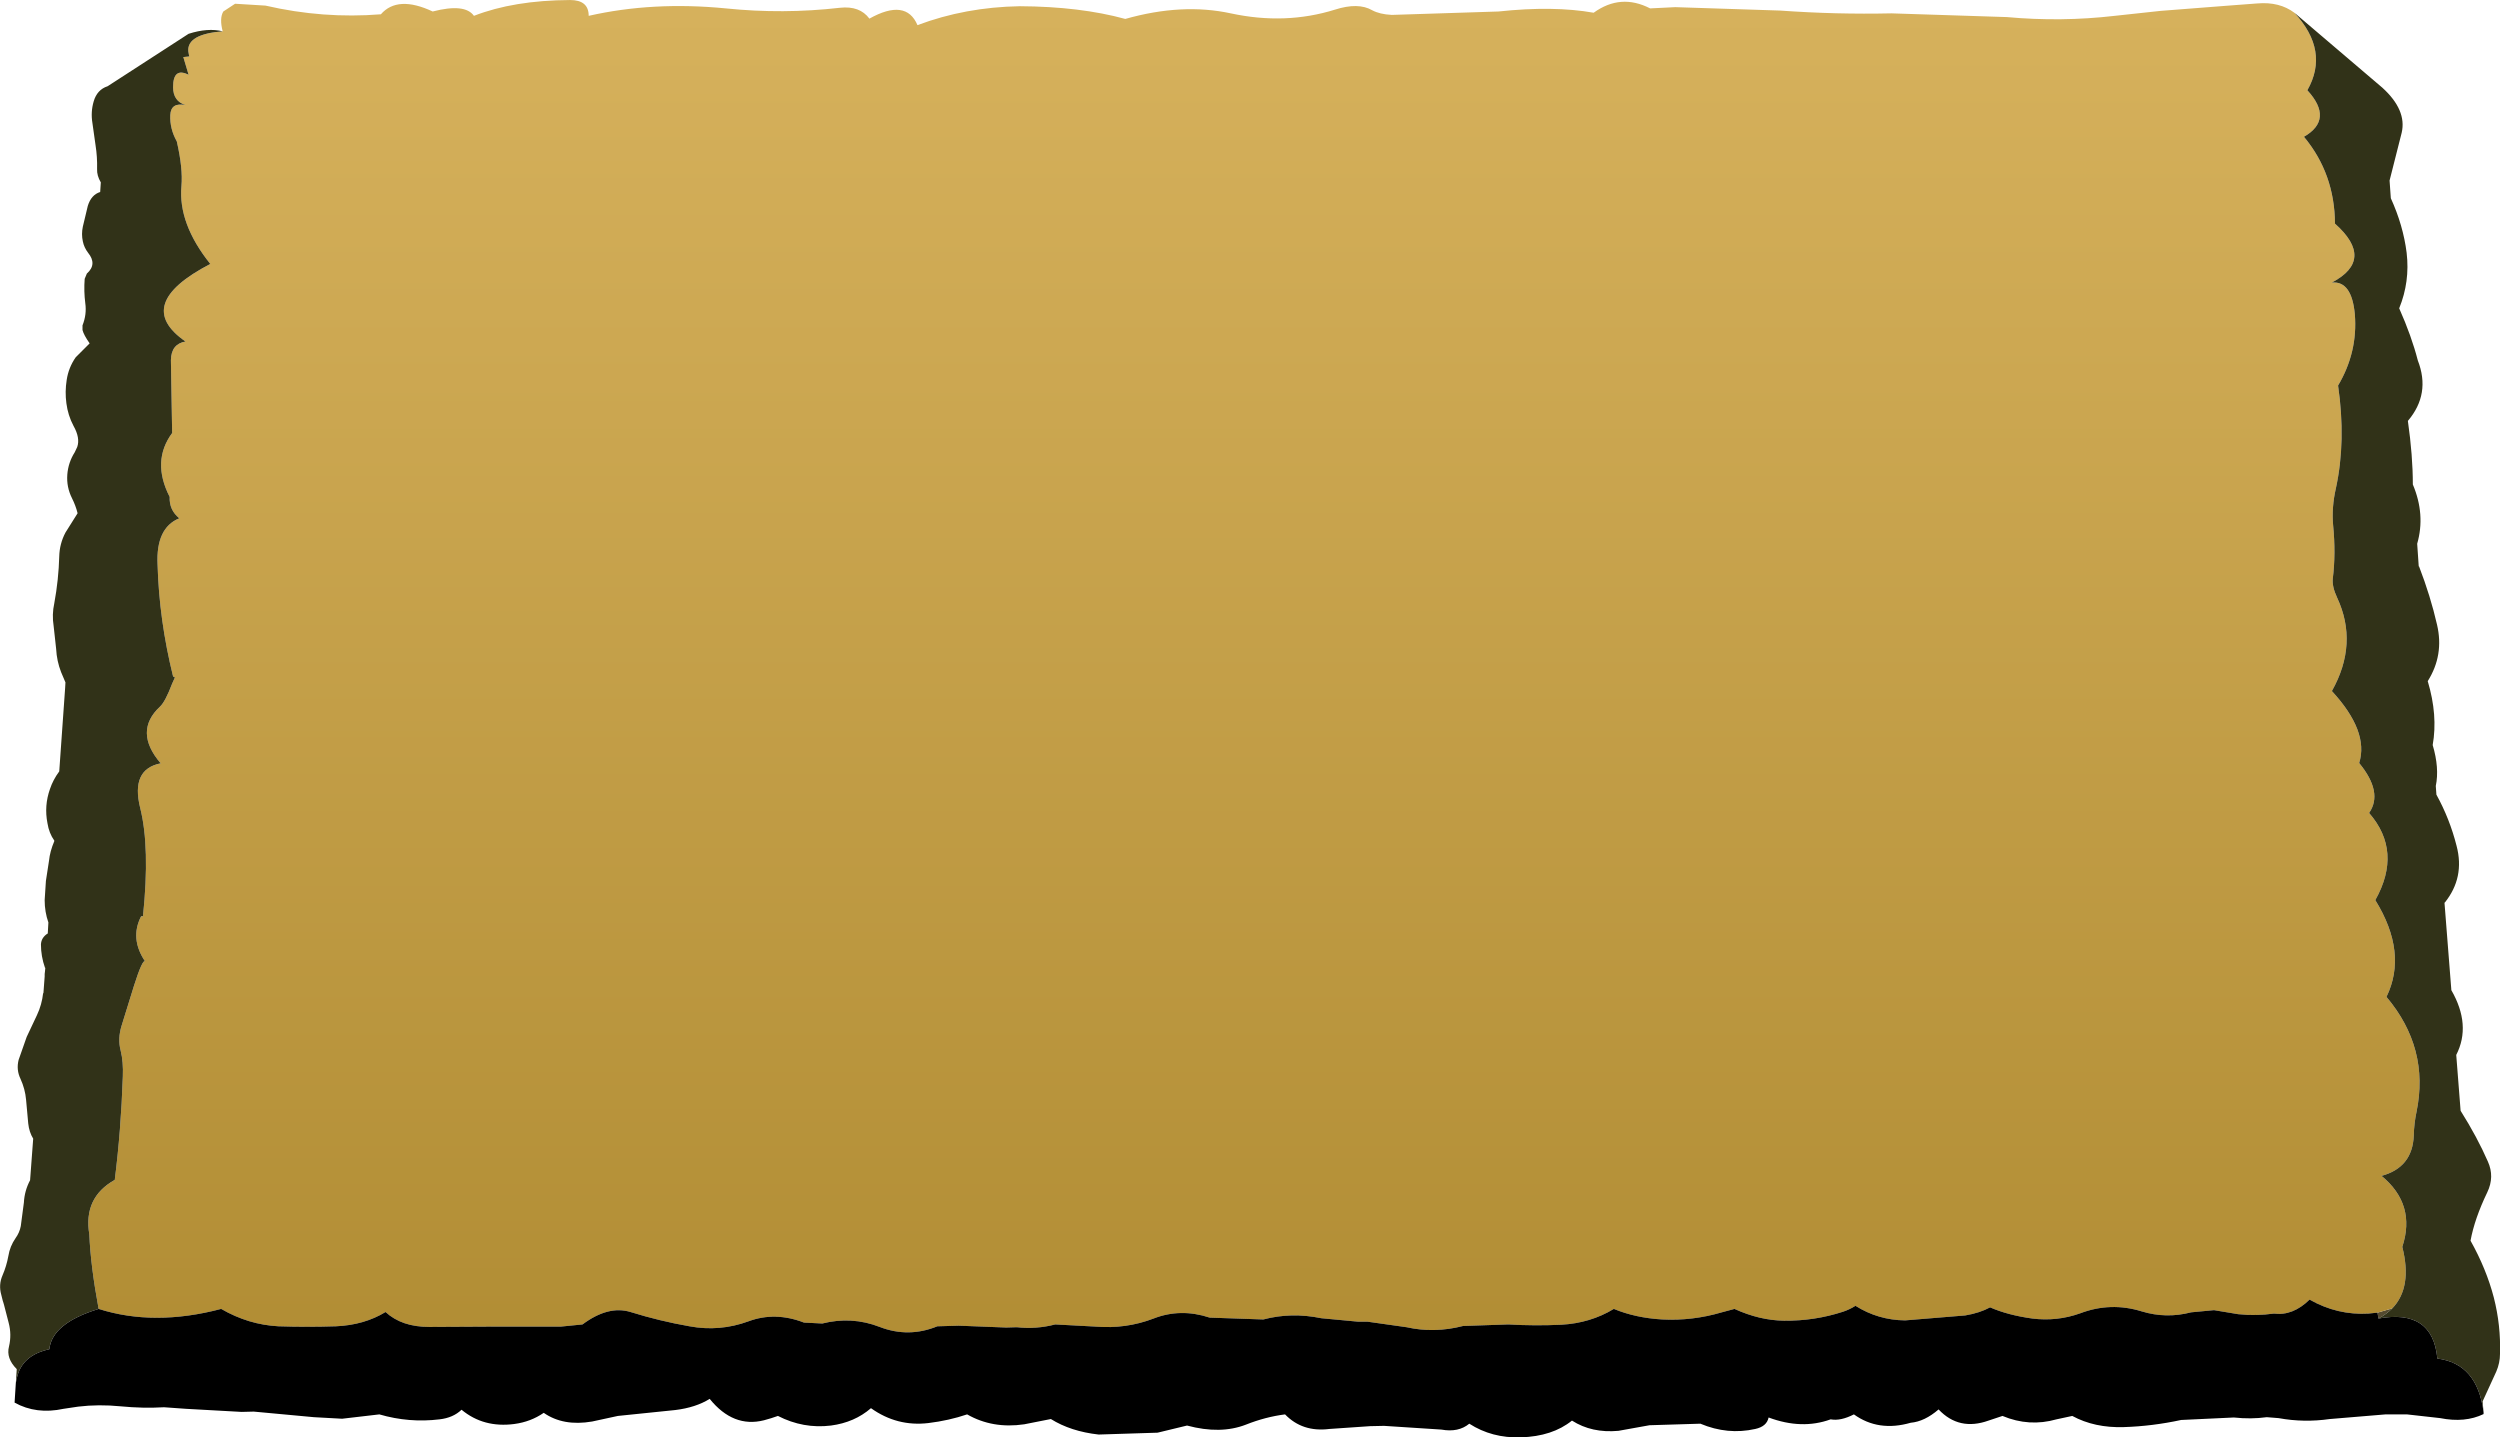 <svg xmlns="http://www.w3.org/2000/svg" width="403" height="231.7"><g fill-rule="evenodd"><path fill="#6c613e" d="M23.05 147.7v.05l-.3-.05h.3"/><path fill="#544a30" d="M385.65 210.9q-.95.95-2.25 1.65l-.15-.95 2.4-.7"/><path fill="url(#a)" d="M168.35-226.9q5.7 6.15 2.1 12.5 4.3 4.7-.55 7.5 4.95 5.95 5 14 6.5 5.8-.5 9.5 3.2-.3 3.7 5.1.5 6.1-2.7 11.5 1.3 8.95-.35 16.55-.7 3.05-.45 5.95.45 4.6-.05 8.6-.15 1.3.7 3.1 3.45 7.4-.85 15.05 6 6.5 4.4 11.6 3.9 4.75 1.6 8.05 5.4 6.2 1 14.05 5.25 8.5 1.8 15.6 6.95 8.25 4.85 18.5-.4 1.85-.45 3.85-.2 5.15-5.2 6.5 5.6 4.6 3.35 11.45 1.65 6.5-1.6 9.9l-2.4.7-1.45.15q-5 .3-9.5-2.25-2.7 2.65-5.75 2.25-2.85.4-5.75.1l-3.9-.65-3.7.35q-4 1.05-7.95-.15-5-1.55-9.9.3-3.75 1.35-7.75.85-3.95-.55-6.8-1.8-1.65.9-4 1.3l-9.7.8q-4.35-.05-8-2.35-.95.6-2 .95-4.6 1.5-9.5 1.45-3.95-.05-8-1.9l-2.05.55q-4.75 1.4-9.6 1.15-4.3-.25-7.8-1.7-3.8 2.3-8.5 2.55-4.25.2-8.5-.05l-7.3.25q-4.65 1.2-9.1.2l-6.35-.9h-1.55l-5.85-.55q-4.85-1-9.35.2l-8.65-.3q-4.7-1.55-9.05.15-4.45 1.7-9.3 1.3l-6.55-.35q-3.05.8-6.2.45l-1.7.05-7.65-.3-3.45.1q-4.65 1.9-9.3.1-4.5-1.75-9.25-.55l-2.95-.15q-4.65-1.8-8.95-.2-4.65 1.7-9.5.8-4.85-.85-9.5-2.3-3.6-1.1-7.75 2l-3.5.35h-11.25l-10 .05q-4.4 0-7-2.4-3.45 2.1-8 2.3-4.65.15-9.25 0-4.85-.25-9.25-2.8-10.8 2.85-19.75 0-1.3-7-1.5-12-1-5.95 4.1-8.8 1-7.9 1.3-16.65.1-2.4-.35-4.2-.5-1.9.15-4l2-6.45q1.4-4.4 1.8-3.9-2.5-3.7-.65-7.3l.3.05v-.05q1.15-11.1-.45-17.45-1.55-6.25 3.3-7.2-4.4-5.15-.1-9.15.85-.8 1.95-3.7l.45-1-.3-.15q-2.25-9.1-2.5-18-.3-5.95 3.5-7.5-1.65-1.35-1.55-3.45-2.95-5.75.4-10.3l-.2-11.75q.05-2.6 2.35-3-8.6-5.95 4-12.5-5.2-6.5-4.65-12.55.25-2.85-.75-7.2-1.15-2.05-1.05-4.25.1-2.1 2.45-1.6-2-.65-2-2.9 0-3.25 2.5-2l-.85-2.85.95-.1-.15-.85q-.2-2.75 5.55-3.2-.55-2.1.1-3.2l1.9-1.25 4.9.3q9.3 2.15 18.6 1.4 2.7-3.1 8.35-.45 5.2-1.35 6.65.7 6.4-2.5 15.5-2.55 3 0 3 2.55 10.35-2.35 22.1-1.2 9.25.95 18.4-.1 3.2-.35 4.75 1.75 5.9-3.3 7.75 1.05 7.7-2.9 16.5-3.05 9.7.05 17 2.05 9.15-2.6 17-.9 8.8 1.9 16.8-.6 3.75-1.2 6 .1 1.2.65 3.15.75l17.2-.55q8.9-.95 15.35.2 4.35-3.15 9.1-.7l4.05-.2 16.9.55q9.1.65 17.95.45l18.6.6q8.8.8 17.4-.2l7.4-.8 10.95-.85 4.65-.35q3.55-.3 5.95 1.5" transform="translate(201.5 228.95)"/><path fill="#313218" d="m369.85 2.05 14.2 12.1q3.95 3.6 3.1 7.25l-1.95 7.7.2 2.85q2 4.4 2.55 8.8.55 4.65-1.2 8.95 2 4.5 3 8.4 2.1 5.4-1.6 9.75.8 5.6.8 10.25 2.05 4.85.7 9.55l.25 3.65h.05q1.85 4.8 2.9 9.4 1.15 4.9-1.5 9.1 1.65 5.5.8 10.3 1.1 3.7.5 6.6l.1 1.4q2.15 3.9 3.25 8.25 1.35 5.1-1.9 9.15h-.05l1.1 14v.1q3.25 5.65.8 10.45v.05l.7 8.95q2.7 4.3 4.4 8.2 1.1 2.45-.1 4.95-2.05 4.25-2.7 7.8 2.55 4.55 3.75 9.15 1.15 4.5 1 9.1 0 1.45-.6 2.85l-2.2 4.8.15 1.75q-1-7.85-7.45-8.65-.75-8.05-9.5-6.45 1.3-.7 2.25-1.65 3.25-3.4 1.6-9.9 2.25-6.85-3.35-11.45 5-1.35 5.2-6.5.05-2 .45-3.85 2.1-10.25-4.85-18.5 3.45-7.1-1.8-15.6 4.4-7.85-1-14.05 2.3-3.3-1.6-8.05 1.6-5.1-4.4-11.6 4.3-7.65.85-15.05-.85-1.8-.7-3.1.5-4 .05-8.6-.25-2.9.45-5.95 1.65-7.6.35-16.55 3.2-5.4 2.7-11.5-.5-5.4-3.7-5.1 7-3.7.5-9.5-.05-8.05-5-14 4.85-2.8.55-7.5 3.6-6.35-2.1-12.5M2.55 222.95l.15-2.25q-1.75-1.75-1.25-3.65.45-1.9-.05-3.8l-.75-2.9-.1-.35-.1-.3-.25-1q-.45-1.6.2-3.1t.95-3.15q.25-1.55 1.15-2.85.65-.9.85-1.95l.5-3.8q.1-1.9 1-3.6l.5-6.7q-.65-1.05-.8-2.45l-.35-3.85q-.15-1.7-.9-3.35-.7-1.45-.3-3.05l1.3-3.7 1.65-3.5q.8-1.7 1-3.55H7l.2-2.7v-.4l.05-.4.05-.55V156h-.05q-.65-1.85-.65-3.75.05-1.1 1.05-1.75h.05l.1-1.8q-.6-1.7-.6-3.6l.2-3.1.5-3.25q.15-1.5.85-3.15v-.1q-.85-1.2-1.1-2.8-.55-2.8.4-5.5.5-1.5 1.5-2.85l.25-3.55.7-9.9.05-.9-.7-1.65q-.7-1.8-.8-3.75l-.4-3.65q-.3-1.9.1-3.7.35-1.9.55-3.8.2-1.9.25-3.75.05-2.05 1-3.85l1.95-3.1v-.05q-.3-1.2-.9-2.4-.9-1.8-.75-3.8.15-1.95 1.2-3.6l.4-.85q.5-1.45-.6-3.4-.9-1.7-1.15-3.65-.25-1.85.05-3.75.3-2 1.45-3.65l2.25-2.25Q13.5 54 13.3 53.2v-.75q.7-1.75.45-3.55-.25-1.95-.1-3.95l.35-.85q1.7-1.5.2-3.35-.65-.85-.85-1.85-.25-1.15 0-2.35l.8-3.35q.55-1.8 2-2.25l.1-1.55q-.65-1.1-.6-2.15.05-1.95-.25-3.85l-.5-3.55q-.3-1.8.2-3.5.55-1.9 2.25-2.45L30.4 5.45q3.1-1 5.5-.4-5.75.45-5.55 3.2l.15.85-.95.1.85 2.85q-2.5-1.25-2.5 2 0 2.25 2 2.9-2.35-.5-2.45 1.6-.1 2.2 1.05 4.25 1 4.35.75 7.2-.55 6.05 4.65 12.55-12.6 6.55-4 12.5-2.3.4-2.35 3l.2 11.75q-3.35 4.55-.4 10.3-.1 2.1 1.55 3.45-3.8 1.55-3.5 7.5.25 8.9 2.5 18l.3.15-.45 1q-1.1 2.9-1.95 3.7-4.3 4 .1 9.15-4.85.95-3.3 7.2 1.6 6.35.45 17.45h-.3q-1.85 3.6.65 7.3-.4-.5-1.8 3.9l-2 6.45q-.65 2.1-.15 4 .45 1.8.35 4.2-.3 8.75-1.3 16.65-5.1 2.85-4.1 8.8.2 5 1.5 12-7.5 2.3-7.95 6.5-4.45.95-5.25 4.7l-.15.75m13.6-192V31v-.05"/><path d="M383.4 212.55q8.75-1.6 9.5 6.45 6.45.8 7.45 8.65v.3q-3 1.45-7 .65L388 228h-3.45l-9 .75q-4.15.6-8.25-.15l-1.9-.15q-2.55.35-5.3.05l-8.5.4q-4.6 1-9.25 1.15-4.7.15-8.3-1.8l-2.55.55q-4.4 1.25-8.7-.55l-2.25.75q-4.75 1.7-8.05-1.8-2.25 1.95-4.5 2.15-5.2 1.5-9.15-1.35-2.15 1.1-3.75.8-4.65 1.7-10-.3-.3 1.45-2.15 1.85-4.45 1-8.85-.85l-8.2.25-5 .9q-4.3.4-7.5-1.65-3.15 2.55-8.25 2.7-4.65.15-8.3-2.2-1.75 1.45-4.5.95l-9.25-.6-2.25.05-6.55.45q-4.35.55-7.15-2.35-3.15.4-6.3 1.65-4.1 1.6-9.5.15l-4.75 1.15-9.5.3q-4.5-.5-7.7-2.5l-4.3.85q-5.1.75-9.2-1.6-2.95 1-6.25 1.4-5.05.6-9.25-2.4-2.65 2.3-6.45 2.8-4.45.55-8.55-1.55-1.1.4-2.25.7-4.95 1.25-8.75-3.45-2.25 1.4-5.55 1.8l-9.25.95-4.15.9q-4.65.8-7.8-1.4-2.1 1.45-4.75 1.8-4.95.65-8.5-2.3-1.35 1.3-3.55 1.55-4.9.6-9.7-.8l-6 .7-4.55-.25-9.7-.9-1.95.05-9-.5-3.5-.25q-3.4.2-7-.15-3.55-.35-6.85.05l-2.35.35q-4.4.95-7.9-1l.2-3.15.15-.75q.8-3.75 5.25-4.7.45-4.2 7.95-6.5 8.95 2.85 19.75 0 4.4 2.55 9.25 2.8 4.6.15 9.25 0 4.55-.2 8-2.3 2.6 2.4 7 2.4l10-.05H90.4l3.5-.35q4.15-3.1 7.75-2 4.65 1.45 9.5 2.3 4.85.9 9.5-.8 4.3-1.6 8.95.2l2.95.15q4.75-1.2 9.25.55 4.65 1.8 9.3-.1l3.45-.1 7.65.3 1.7-.05q3.15.35 6.2-.45l6.55.35q4.85.4 9.3-1.3 4.35-1.7 9.05-.15l8.65.3q4.5-1.2 9.35-.2l5.85.55h1.55l6.35.9q4.45 1 9.1-.2l7.3-.25q4.25.25 8.5.05 4.7-.25 8.5-2.55 3.5 1.45 7.8 1.7 4.85.25 9.6-1.15l2.05-.55q4.05 1.85 8 1.9 4.9.05 9.5-1.45 1.05-.35 2-.95 3.65 2.3 8 2.35l9.7-.8q2.35-.4 4-1.3 2.85 1.25 6.8 1.8 4 .5 7.75-.85 4.9-1.85 9.9-.3 3.95 1.2 7.95.15l3.7-.35 3.9.65q2.9.3 5.75-.1 3.05.4 5.75-2.25 4.5 2.55 9.5 2.25l1.45-.15.15.95"/></g><defs><linearGradient id="a" x1="-819.2" x2="819.2" gradientTransform="matrix(0 .165 -.167 0 -1.7 -92.2)" gradientUnits="userSpaceOnUse" spreadMethod="pad"><stop offset="0" stop-color="#d6b15c"/><stop offset="1" stop-color="#a8842a"/></linearGradient></defs></svg>